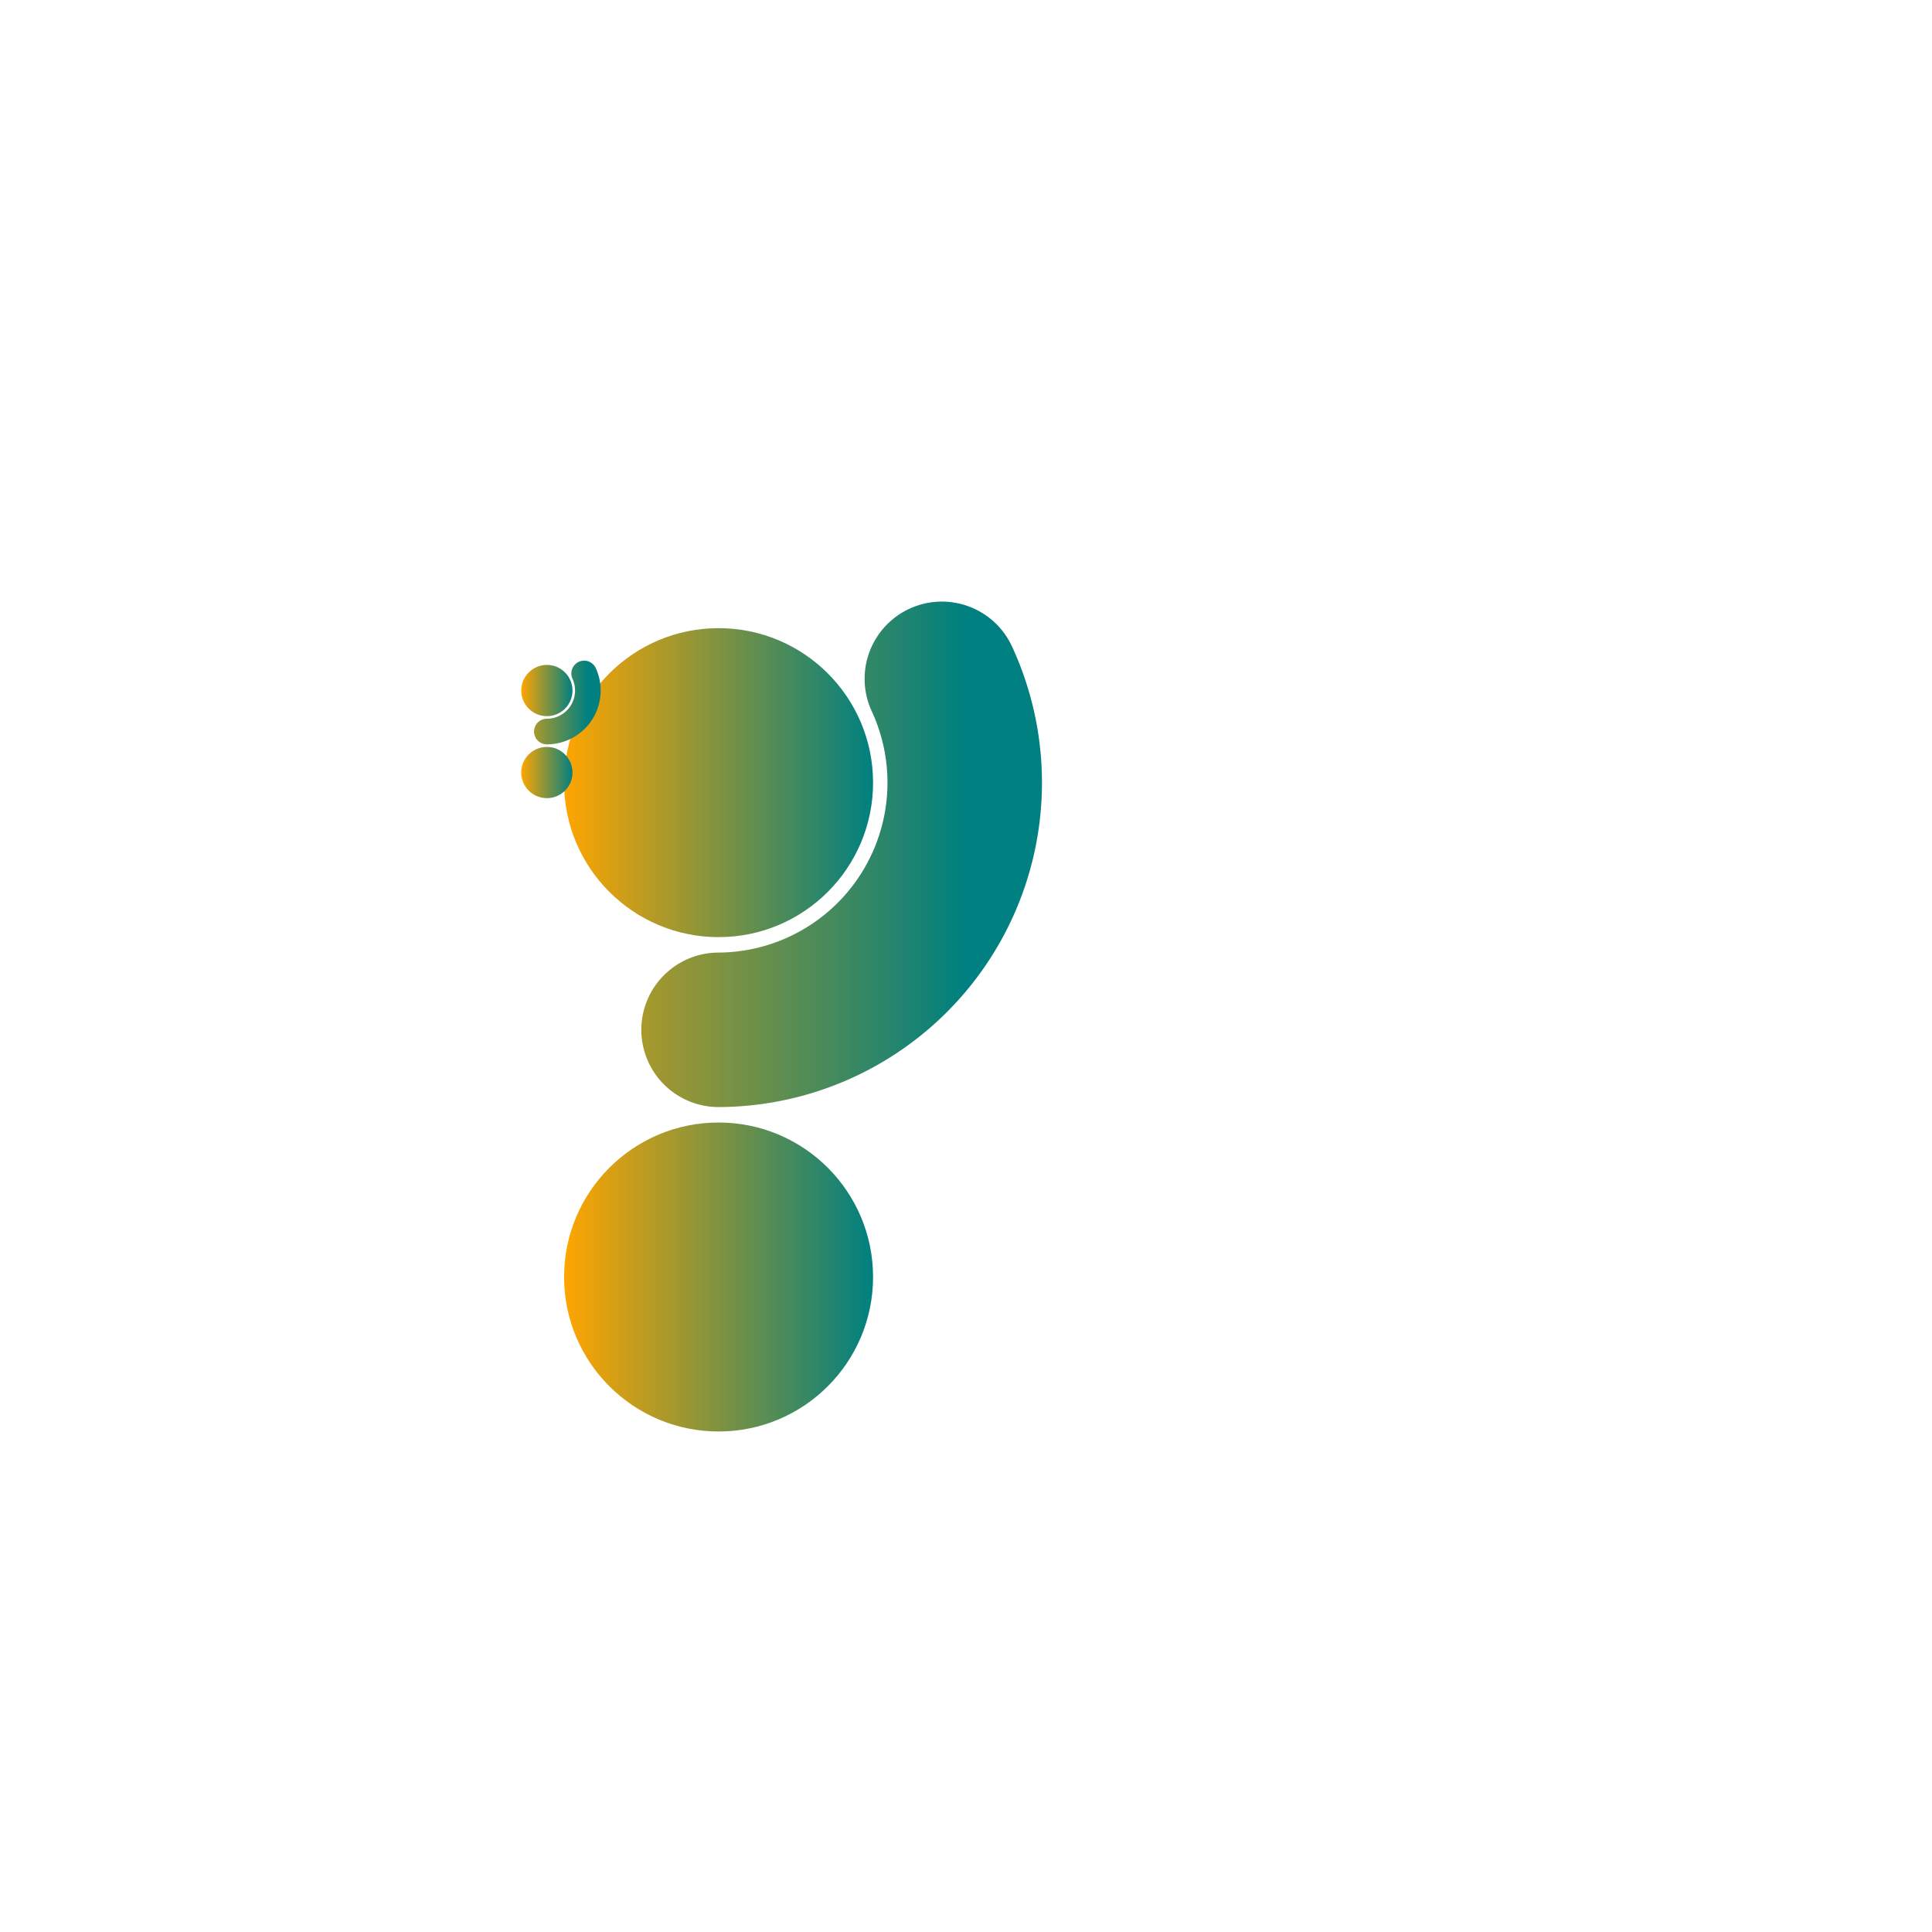 <svg viewBox="0 0 450 450" xmlns="http://www.w3.org/2000/svg"
  xmlns:xlink="http://www.w3.org/1999/xlink">
  <g filter="url(#s44)">
    <defs>
        <linearGradient id="linear_gradient">
          <stop offset="0%" stop-color="orange" />
          <stop offset="100%" stop-color="teal" />
        </linearGradient>
      </defs>
    <filter id="s44">
      <feTurbulence
        type="fractalNoise"
        baseFrequency="0.05"
        numOctaves="0.5"
        result="turbulence" />
      <feDisplacementMap
        in2="turbulence"
        in="SourceGraphic"
        scale="50"
        xChannelSelector="R"
        yChannelSelector="G" />
      <feGaussianBlur stdDeviation="0 0.1" />
    </filter>
    <g>
            <circle fill="url(#linear_gradient)" cx="167.369" cy="182.292"
        r="35.983"></circle>
      <circle fill="url(#linear_gradient)" cx="167.369" cy="297.438"
        r="35.983"></circle>
      <path id="motion_path_0"
        d="M 167.369,239.865
      a 57.573,57.573 90 0 0 0,-115.145
      a 57.573,57.573 90 0 0 0,115.145
      a 57.573,57.573 90 0 1 0,115.145
      a 57.573,57.573 90 0 1 0,-115.145"
        stroke-linecap="round"
        fill="transparent" />
      <use stroke="url(#linear_gradient)" stroke-width="35.983"
        stroke-dasharray="115.145 608.334"
        xlink:href="#motion_path_0">
        <animate attributeName="stroke-dashoffset"
          from="100" to="-528"
          begin="0s" dur="1867.896s"
          stroke="url(#linear_gradient)"
          repeatCount="indefinite" />
      </use>
      <animateTransform
        attributeName="transform"
        type="rotate"
        begin="0s"
        dur="1284.657s"
        fill="freeze"
        from="0,167.369,239.865"
        to="360,167.369,239.865"
        repeatCount="indefinite" />
    </g>
        <g>
      <defs>
        <linearGradient id="linear_gradient">
          <stop offset="0%" stop-color="orange" />
          <stop offset="100%" stop-color="teal" />
        </linearGradient>
      </defs>
      <circle fill="url(#linear_gradient)" cx="127.376" cy="160.841"
        r="5.968"></circle>
      <circle fill="url(#linear_gradient)" cx="127.376" cy="179.938"
        r="5.968"></circle>
      <path id="motion_path_9"
        d="M 127.376,170.39
      a 9.548,9.548 90 0 0 0,-19.097
      a 9.548,9.548 90 0 0 0,19.097
      a 9.548,9.548 90 0 1 0,19.097
      a 9.548,9.548 90 0 1 0,-19.097"
        stroke-linecap="round"
        fill="transparent" />
      <use stroke="url(#linear_gradient)" stroke-width="5.968"
        stroke-dasharray="19.097 100.893"
        xlink:href="#motion_path_9">
        <animate attributeName="stroke-dashoffset"
          from="100" to="-528"
          begin="0s" dur="420.371s"
          stroke="url(#linear_gradient)"
          repeatCount="indefinite" />
      </use>
      <animateTransform
        attributeName="transform"
        type="rotate"
        begin="0s"
        dur="1455.936s"
        fill="freeze"
        from="0,127.376,170.39"
        to="360,127.376,170.39"
        repeatCount="indefinite" />
    </g>
  </g>
</svg>